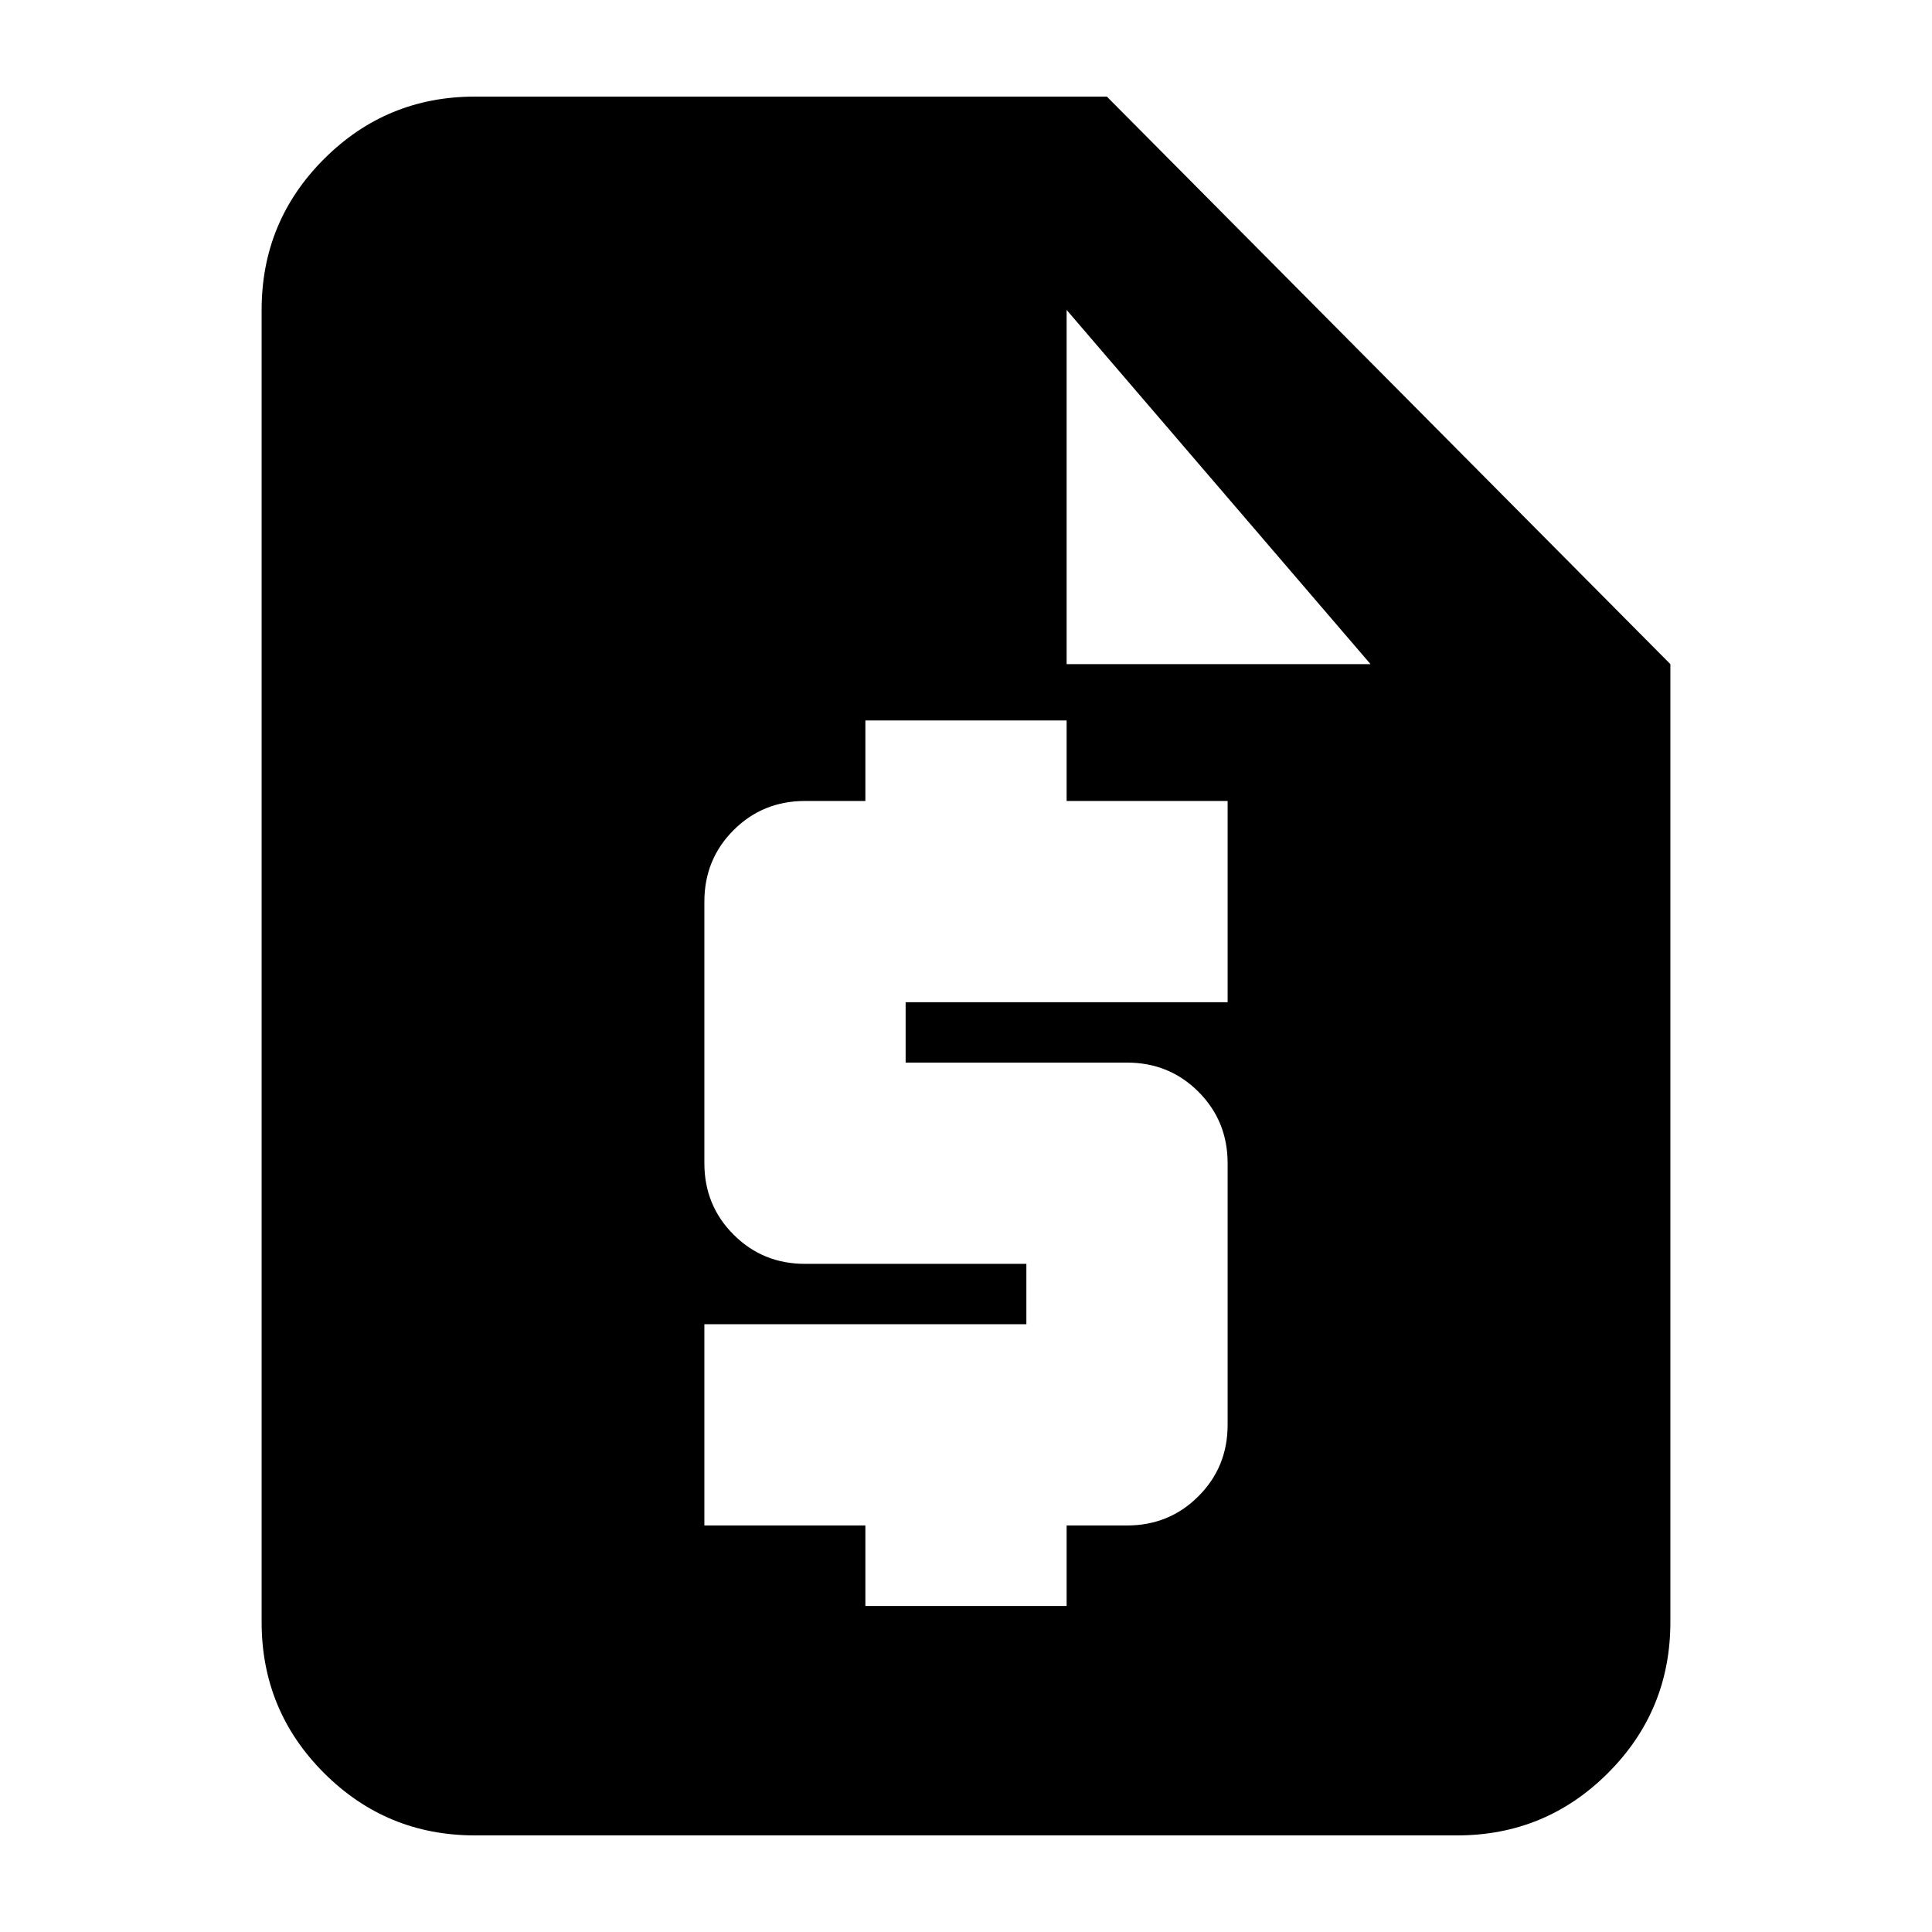 <svg xmlns="http://www.w3.org/2000/svg" height="24" width="24"><path d="M5.9 22.8Q4.8 22.8 4.025 22.025Q3.25 21.25 3.25 20.15V3.85Q3.25 2.75 4.025 1.975Q4.8 1.2 5.9 1.2H13.75L20.75 8.25V20.15Q20.75 21.25 19.975 22.025Q19.2 22.8 18.1 22.8ZM10.75 19.95H13.25V18.95H14Q14.525 18.95 14.887 18.587Q15.25 18.225 15.25 17.7V14.45Q15.25 13.925 14.887 13.562Q14.525 13.2 14 13.2H11.25V12.45H15.25V9.95H13.25V8.95H10.75V9.95H10Q9.475 9.95 9.113 10.312Q8.75 10.675 8.75 11.2V14.45Q8.75 14.975 9.113 15.337Q9.475 15.7 10 15.7H12.75V16.45H8.75V18.95H10.75ZM13.25 8.25H17.025L13.25 3.85Z"/></svg>